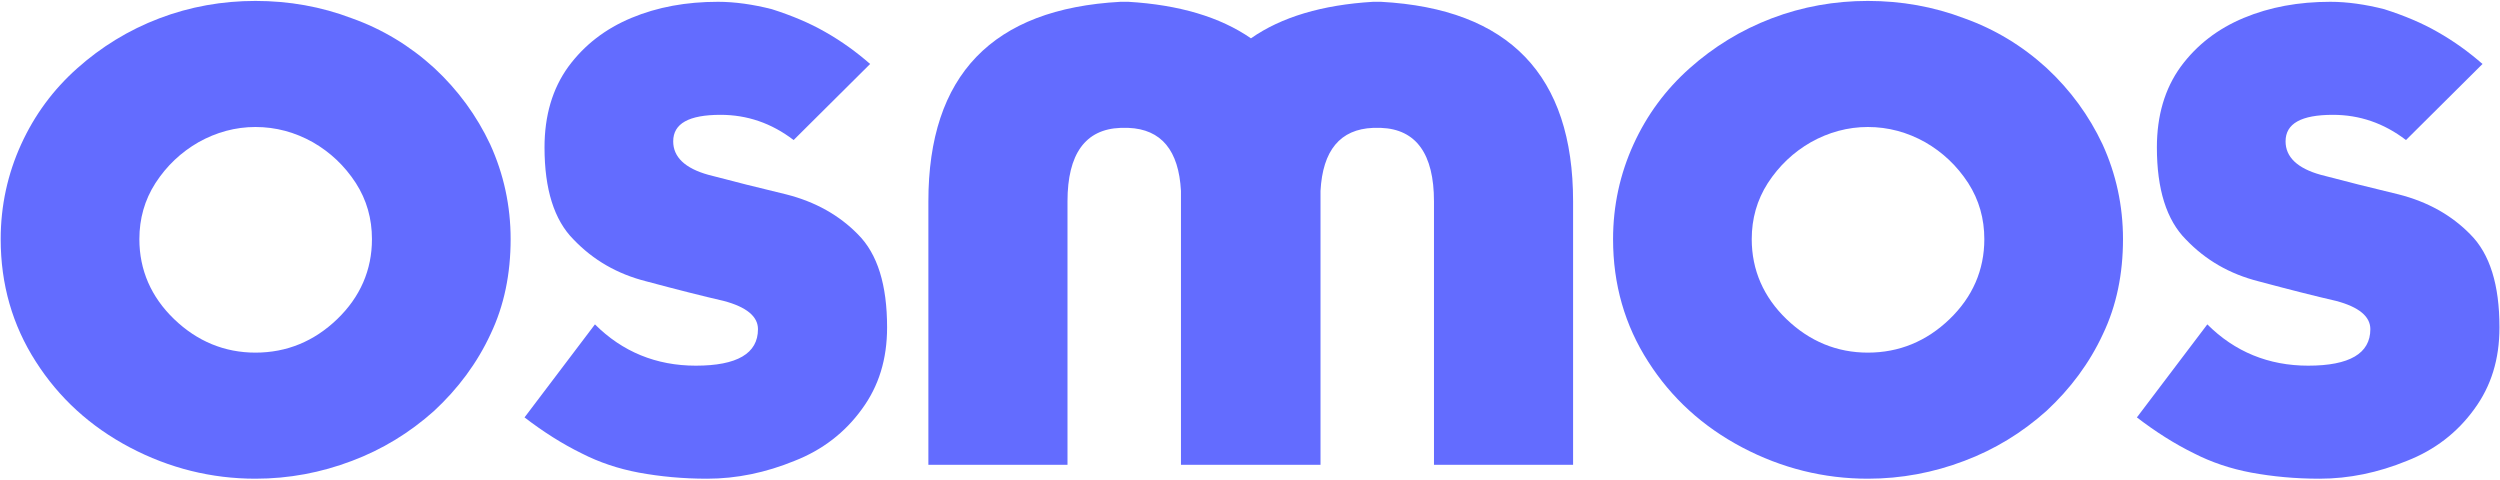 <svg width="1724" height="331" viewBox="0 0 1724 331" fill="none" xmlns="http://www.w3.org/2000/svg">
<path d="M1473.6 287.844L1522.17 223.688C1541.05 242.575 1564.44 252.168 1591.72 252.168C1620.2 252.168 1634.59 243.774 1634.59 226.986C1634.59 218.292 1626.8 211.696 1610.91 207.499C1596.52 204.202 1578.83 199.705 1557.54 194.009C1537.46 188.912 1520.97 179.319 1507.48 165.229C1493.99 151.738 1487.39 130.453 1487.39 101.673C1487.39 79.788 1492.79 61.201 1503.88 45.911C1514.97 30.922 1529.36 19.829 1547.35 12.335C1565.34 4.84 1585.12 1.242 1607.01 1.242C1618.7 1.242 1631.29 3.041 1644.18 6.339C1658.27 10.835 1670.27 15.932 1680.76 21.928C1692.45 28.523 1702.64 36.018 1711.94 44.112L1659.17 96.576C1643.88 84.884 1627.1 79.188 1608.81 79.188C1586.92 79.188 1576.13 85.184 1576.13 97.475C1576.13 108.268 1584.22 116.063 1600.41 120.56C1617.5 125.056 1635.19 129.553 1654.08 134.05C1674.16 139.147 1690.65 148.44 1703.54 161.631C1717.03 175.122 1723.63 196.407 1723.63 225.787C1723.63 247.671 1717.93 266.259 1706.24 282.148C1694.55 298.336 1678.96 310.328 1659.77 317.823C1639.99 325.917 1619.9 330.114 1599.51 330.114C1582.73 330.114 1567.14 328.615 1552.45 325.917C1538.06 323.219 1524.87 318.722 1513.17 312.726C1499.68 306.131 1486.49 297.737 1473.6 287.844Z" fill="#636CFF"/>
<path d="M1136.65 249.468C1120.46 224.286 1112.37 196.105 1112.37 164.927C1112.37 141.843 1117.16 119.958 1126.46 99.572C1135.75 79.186 1148.64 61.798 1165.13 47.108C1181.62 32.419 1200.51 20.727 1221.79 12.632C1243.08 4.538 1265.26 0.641 1288.05 0.641C1311.13 0.641 1333.31 4.538 1354.6 12.632C1375.58 20.127 1394.47 31.519 1411.26 46.809C1427.75 62.098 1440.64 79.786 1449.93 99.572C1459.23 119.958 1464.02 141.843 1464.02 164.927C1464.02 188.91 1459.53 210.795 1450.23 230.282C1440.94 250.368 1427.75 268.055 1411.26 283.345C1394.17 298.634 1375.29 310.026 1354.6 317.821C1333.31 325.915 1311.13 330.112 1288.05 330.112C1257.77 330.112 1228.69 322.917 1201.41 308.527C1174.12 294.137 1152.54 274.351 1136.65 249.468ZM1288.05 243.173C1309.63 243.173 1328.52 235.378 1344.41 220.089C1360.3 204.799 1368.39 186.212 1368.39 164.927C1368.39 150.837 1364.79 137.946 1357.3 126.254C1349.5 114.262 1339.61 104.968 1327.62 98.073C1315.33 91.178 1302.14 87.58 1288.05 87.58C1274.26 87.58 1261.06 91.178 1248.77 98.073C1236.78 104.968 1226.89 114.262 1219.09 126.254C1211.6 137.946 1208 150.837 1208 164.927C1208 186.212 1216.1 204.799 1231.98 220.089C1247.87 235.378 1266.76 243.173 1288.05 243.173Z" fill="#636CFF"/>
<path d="M910.624 131.652V320.521H814.39V131.652C812.891 103.771 800.9 89.081 778.115 88.182H772.719C748.436 89.081 736.145 106.17 736.145 138.847V320.521H640.211V138.847C640.211 51.907 684.28 6.039 772.719 1.242H778.115C813.191 3.341 841.372 11.735 862.657 26.425C883.642 11.735 911.823 3.341 946.899 1.242H952.295C1040.73 6.039 1084.8 51.907 1084.8 138.847V320.521H988.869V138.847C988.869 106.17 976.578 89.081 952.295 88.182H946.899C924.114 89.081 912.123 103.771 910.624 131.652Z" fill="#636CFF"/>
<path d="M361.711 287.844L410.277 223.688C429.164 242.575 452.548 252.168 479.829 252.168C508.309 252.168 522.699 243.774 522.699 226.986C522.699 218.292 514.905 211.696 499.016 207.499C484.626 204.202 466.938 199.705 445.653 194.009C425.567 188.912 409.078 179.319 395.587 165.229C382.097 151.738 375.501 130.453 375.501 101.673C375.501 79.788 380.898 61.201 391.99 45.911C403.082 30.922 417.472 19.829 435.46 12.335C453.447 4.84 473.234 1.242 495.119 1.242C506.81 1.242 519.402 3.041 532.293 6.339C546.383 10.835 558.375 15.932 568.867 21.928C580.559 28.523 590.752 36.018 600.046 44.112L547.282 96.576C531.993 84.884 515.205 79.188 496.917 79.188C475.032 79.188 464.24 85.184 464.24 97.475C464.24 108.268 472.334 116.063 488.523 120.56C505.611 125.056 523.299 129.553 542.186 134.05C562.272 139.147 578.761 148.44 591.652 161.631C605.142 175.122 611.738 196.407 611.738 225.787C611.738 247.671 606.042 266.259 594.35 282.148C582.658 298.336 567.069 310.328 547.882 317.823C528.096 325.917 508.01 330.114 487.624 330.114C470.835 330.114 455.246 328.615 440.556 325.917C426.166 323.219 412.975 318.722 401.284 312.726C387.793 306.131 374.602 297.737 361.711 287.844Z" fill="#636CFF"/>
<path d="M24.76 249.468C8.571 224.286 0.477 196.105 0.477 164.927C0.477 141.843 5.273 119.958 14.567 99.572C23.86 79.186 36.751 61.798 53.24 47.108C69.729 32.419 88.615 20.727 109.901 12.632C131.186 4.538 153.371 0.641 176.155 0.641C199.239 0.641 221.424 4.538 242.709 12.632C263.694 20.127 282.581 31.519 299.37 46.809C315.858 62.098 328.749 79.786 338.043 99.572C347.336 119.958 352.133 141.843 352.133 164.927C352.133 188.91 347.636 210.795 338.343 230.282C329.049 250.368 315.858 268.055 299.37 283.345C282.281 298.634 263.394 310.026 242.709 317.821C221.424 325.915 199.239 330.112 176.155 330.112C145.876 330.112 116.796 322.917 89.515 308.527C62.234 294.137 40.649 274.351 24.76 249.468ZM176.155 243.173C197.74 243.173 216.627 235.378 232.516 220.089C248.405 204.799 256.499 186.212 256.499 164.927C256.499 150.837 252.902 137.946 245.407 126.254C237.612 114.262 227.719 104.968 215.727 98.073C203.436 91.178 190.245 87.58 176.155 87.58C162.364 87.58 149.174 91.178 136.882 98.073C124.89 104.968 114.997 114.262 107.203 126.254C99.708 137.946 96.11 150.837 96.11 164.927C96.11 186.212 104.205 204.799 120.094 220.089C135.983 235.378 154.87 243.173 176.155 243.173Z" fill="#636CFF"/>
</svg>
